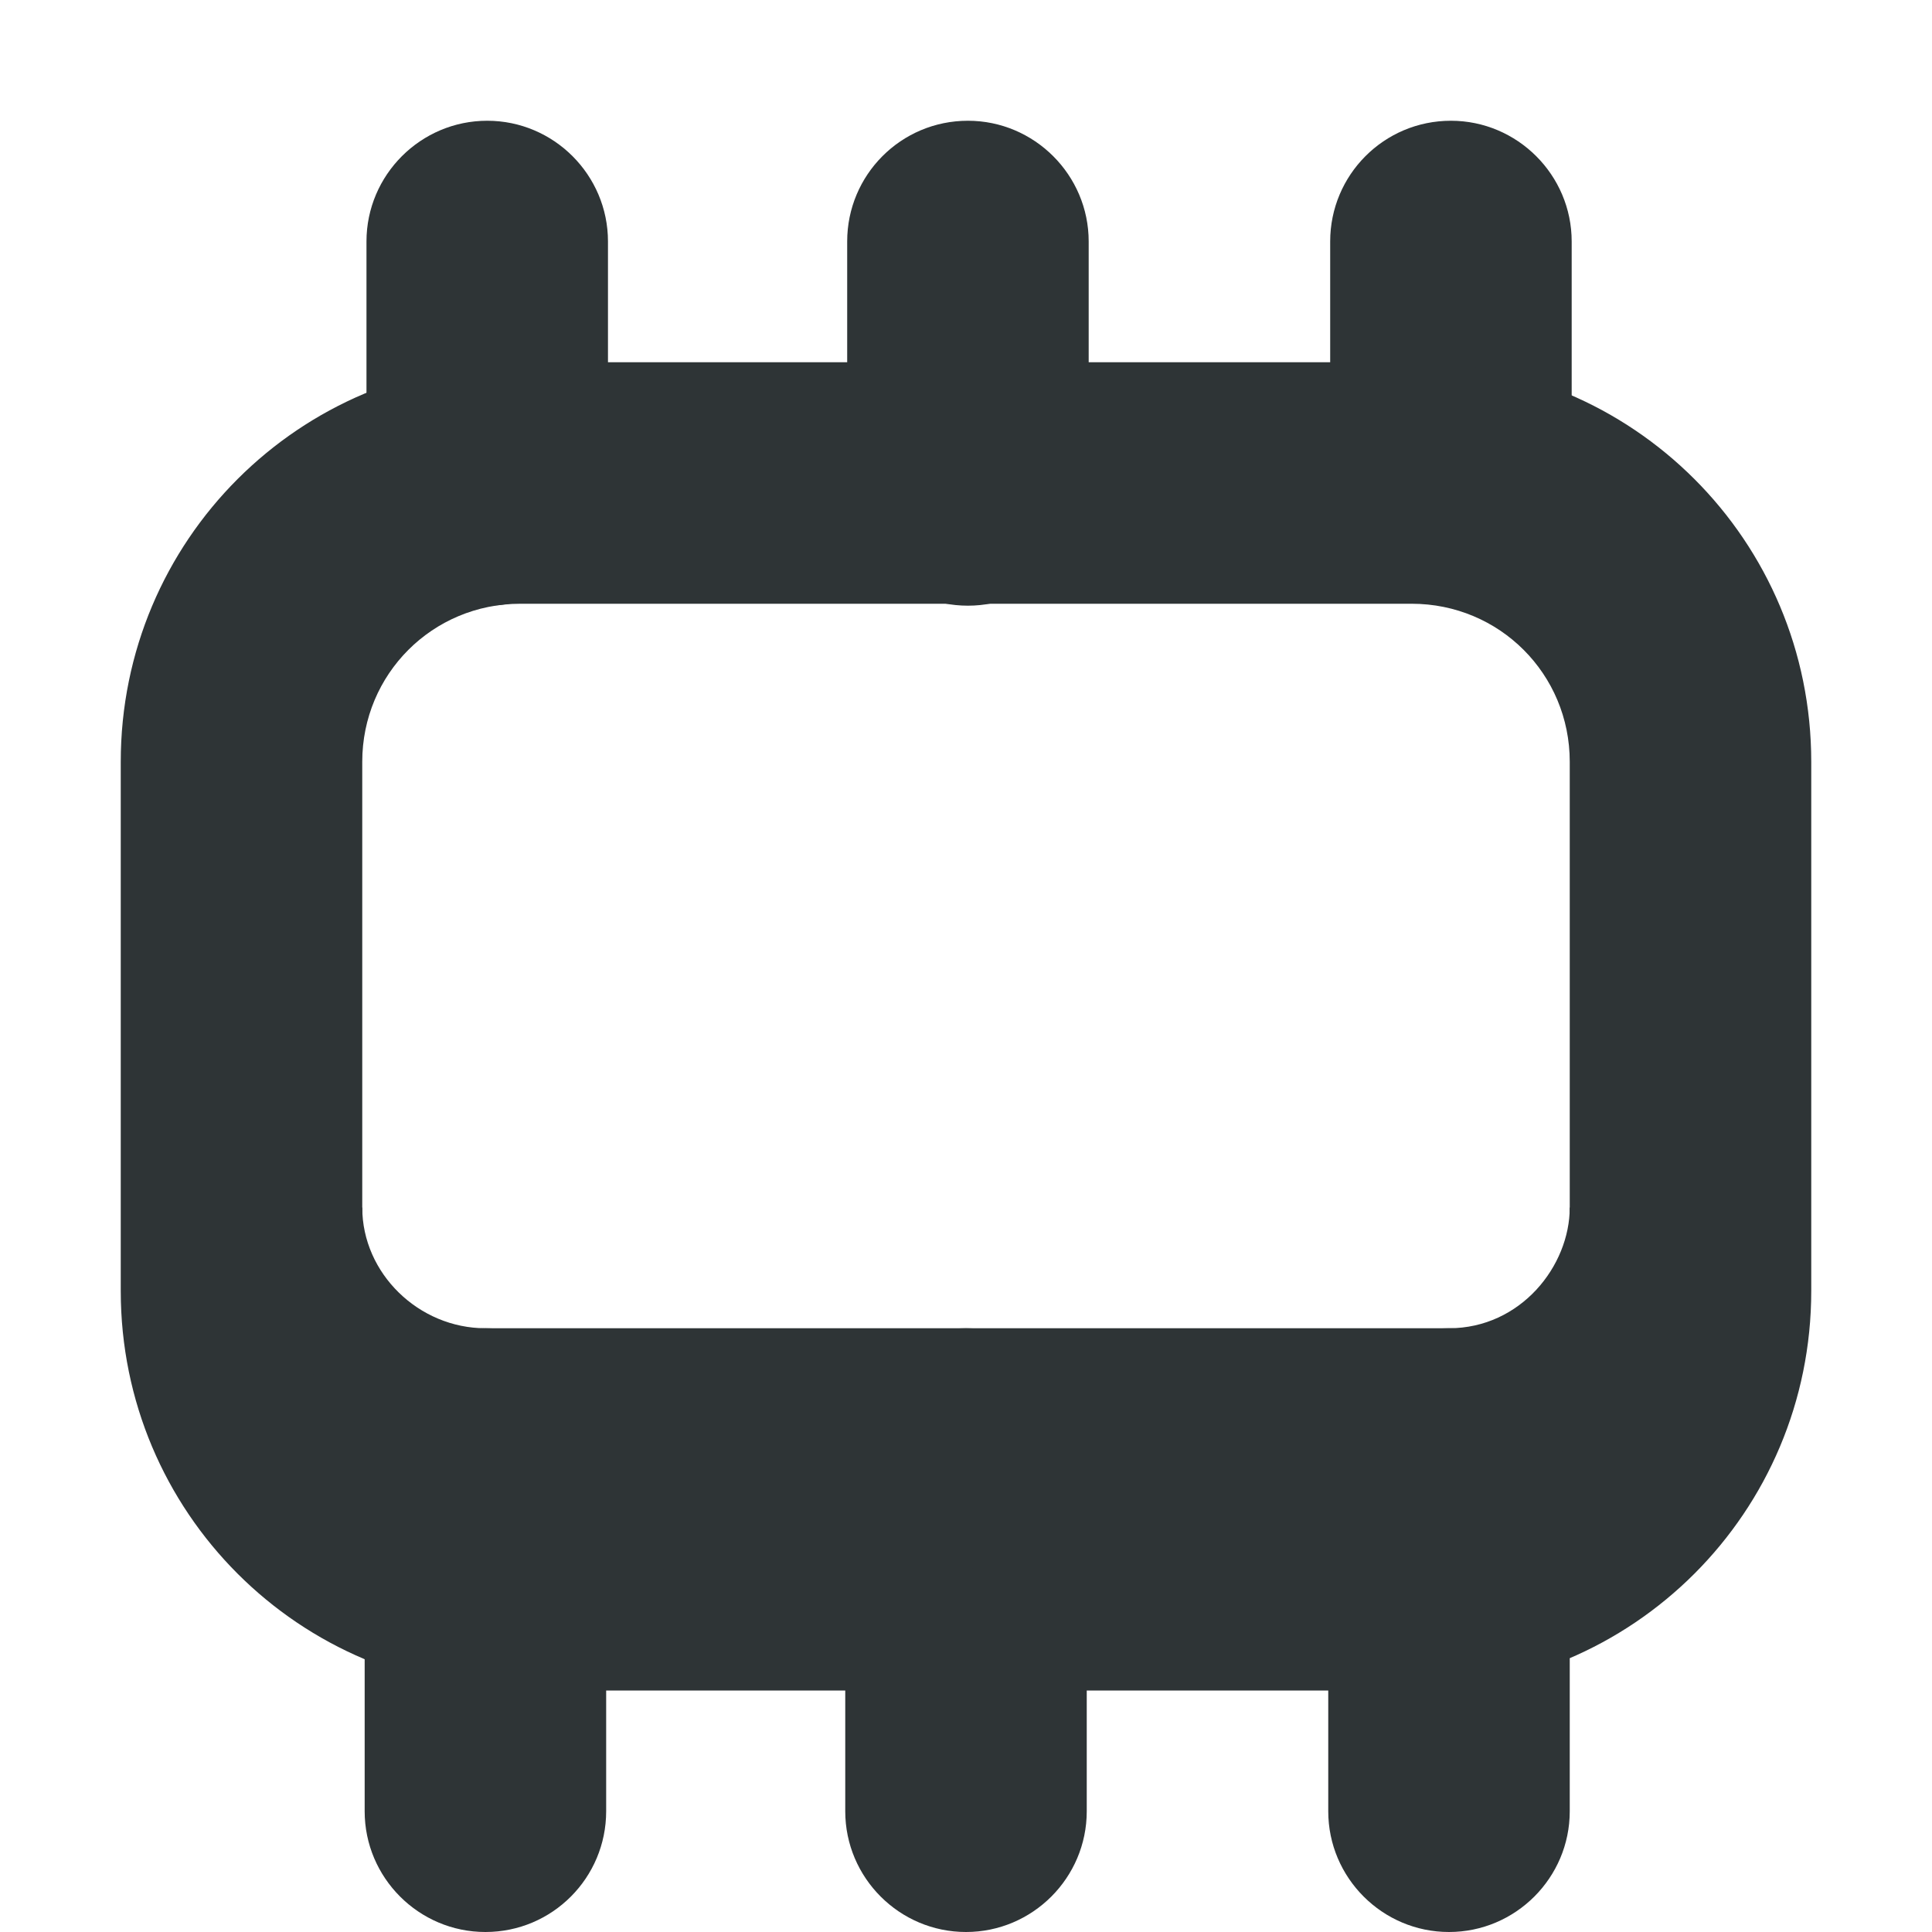 <?xml version="1.0" encoding="UTF-8"?>
<svg xmlns="http://www.w3.org/2000/svg" xmlns:xlink="http://www.w3.org/1999/xlink" width="16px" height="16px" viewBox="0 0 16 16" version="1.1">
<g id="surface2247">
<path style=" stroke:none;fill-rule:nonzero;fill:rgb(18.039%,20.392%,21.176%);fill-opacity:1;" d="M 5.02 15 L 5.02 12 C 5.02 11.449 4.574 11 4.02 11 C 3.469 11 3.02 11.449 3.02 12 L 3.02 15 C 3.02 15.551 3.469 16 4.02 16 C 4.574 16 5.02 15.551 5.02 15 Z M 9 15 L 9 12 C 9 11.449 8.551 11 8 11 C 7.449 11 7 11.449 7 12 L 7 15 C 7 15.551 7.449 16 8 16 C 8.551 16 9 15.551 9 15 Z M 13 15 L 13 12 C 13 11.449 12.551 11 12 11 C 11.449 11 11 11.449 11 12 L 11 15 C 11 15.551 11.449 16 12 16 C 12.551 16 13 15.551 13 15 Z M 13 15 "/>
<path style=" stroke:none;fill-rule:nonzero;fill:rgb(18.039%,20.392%,21.176%);fill-opacity:1;" d="M 5.035 4.016 L 5.035 2 C 5.035 1.449 4.586 1 4.035 1 C 3.484 1 3.035 1.449 3.035 2 L 3.035 4.016 C 3.035 4.566 3.484 5.016 4.035 5.016 C 4.586 5.016 5.035 4.566 5.035 4.016 Z M 9.016 4.016 L 9.016 2 C 9.016 1.449 8.566 1 8.016 1 C 7.461 1 7.016 1.449 7.016 2 L 7.016 4.016 C 7.016 4.566 7.461 5.016 8.016 5.016 C 8.566 5.016 9.016 4.566 9.016 4.016 Z M 13.016 4.016 L 13.016 2 C 13.016 1.449 12.566 1 12.016 1 C 11.461 1 11.016 1.449 11.016 2 L 11.016 4.016 C 11.016 4.566 11.461 5.016 12.016 5.016 C 12.566 5.016 13.016 4.566 13.016 4.016 Z M 13.016 4.016 "/>
<path style=" stroke:none;fill-rule:nonzero;fill:rgb(18.039%,20.392%,21.176%);fill-opacity:1;" d="M 11.691 5 C 12.418 5 13 5.582 13 6.309 L 13 10.691 C 13 11.418 12.418 12 11.691 12 L 4.309 12 C 3.582 12 3 11.418 3 10.691 L 3 6.309 C 3 5.582 3.582 5 4.309 5 Z M 1 6.309 L 1 10.691 C 1 12.523 2.477 14 4.309 14 L 11.691 14 C 13.523 14 15 12.523 15 10.691 L 15 6.309 C 15 4.477 13.523 3 11.691 3 L 4.309 3 C 2.477 3 1 4.477 1 6.309 Z M 1 6.309 "/>
<path style=" stroke:none;fill-rule:nonzero;fill:rgb(18.039%,20.392%,21.176%);fill-opacity:1;" d="M 3 10 C 3 10.547 3.469 11 4.02 11 L 12 11 C 12.594 11 13 10.484 13 10 L 14 10 L 14 10.934 L 12 12.98 L 4 13 L 2 10.695 L 2 10 Z M 3 10 "/>
</g>
</svg>
